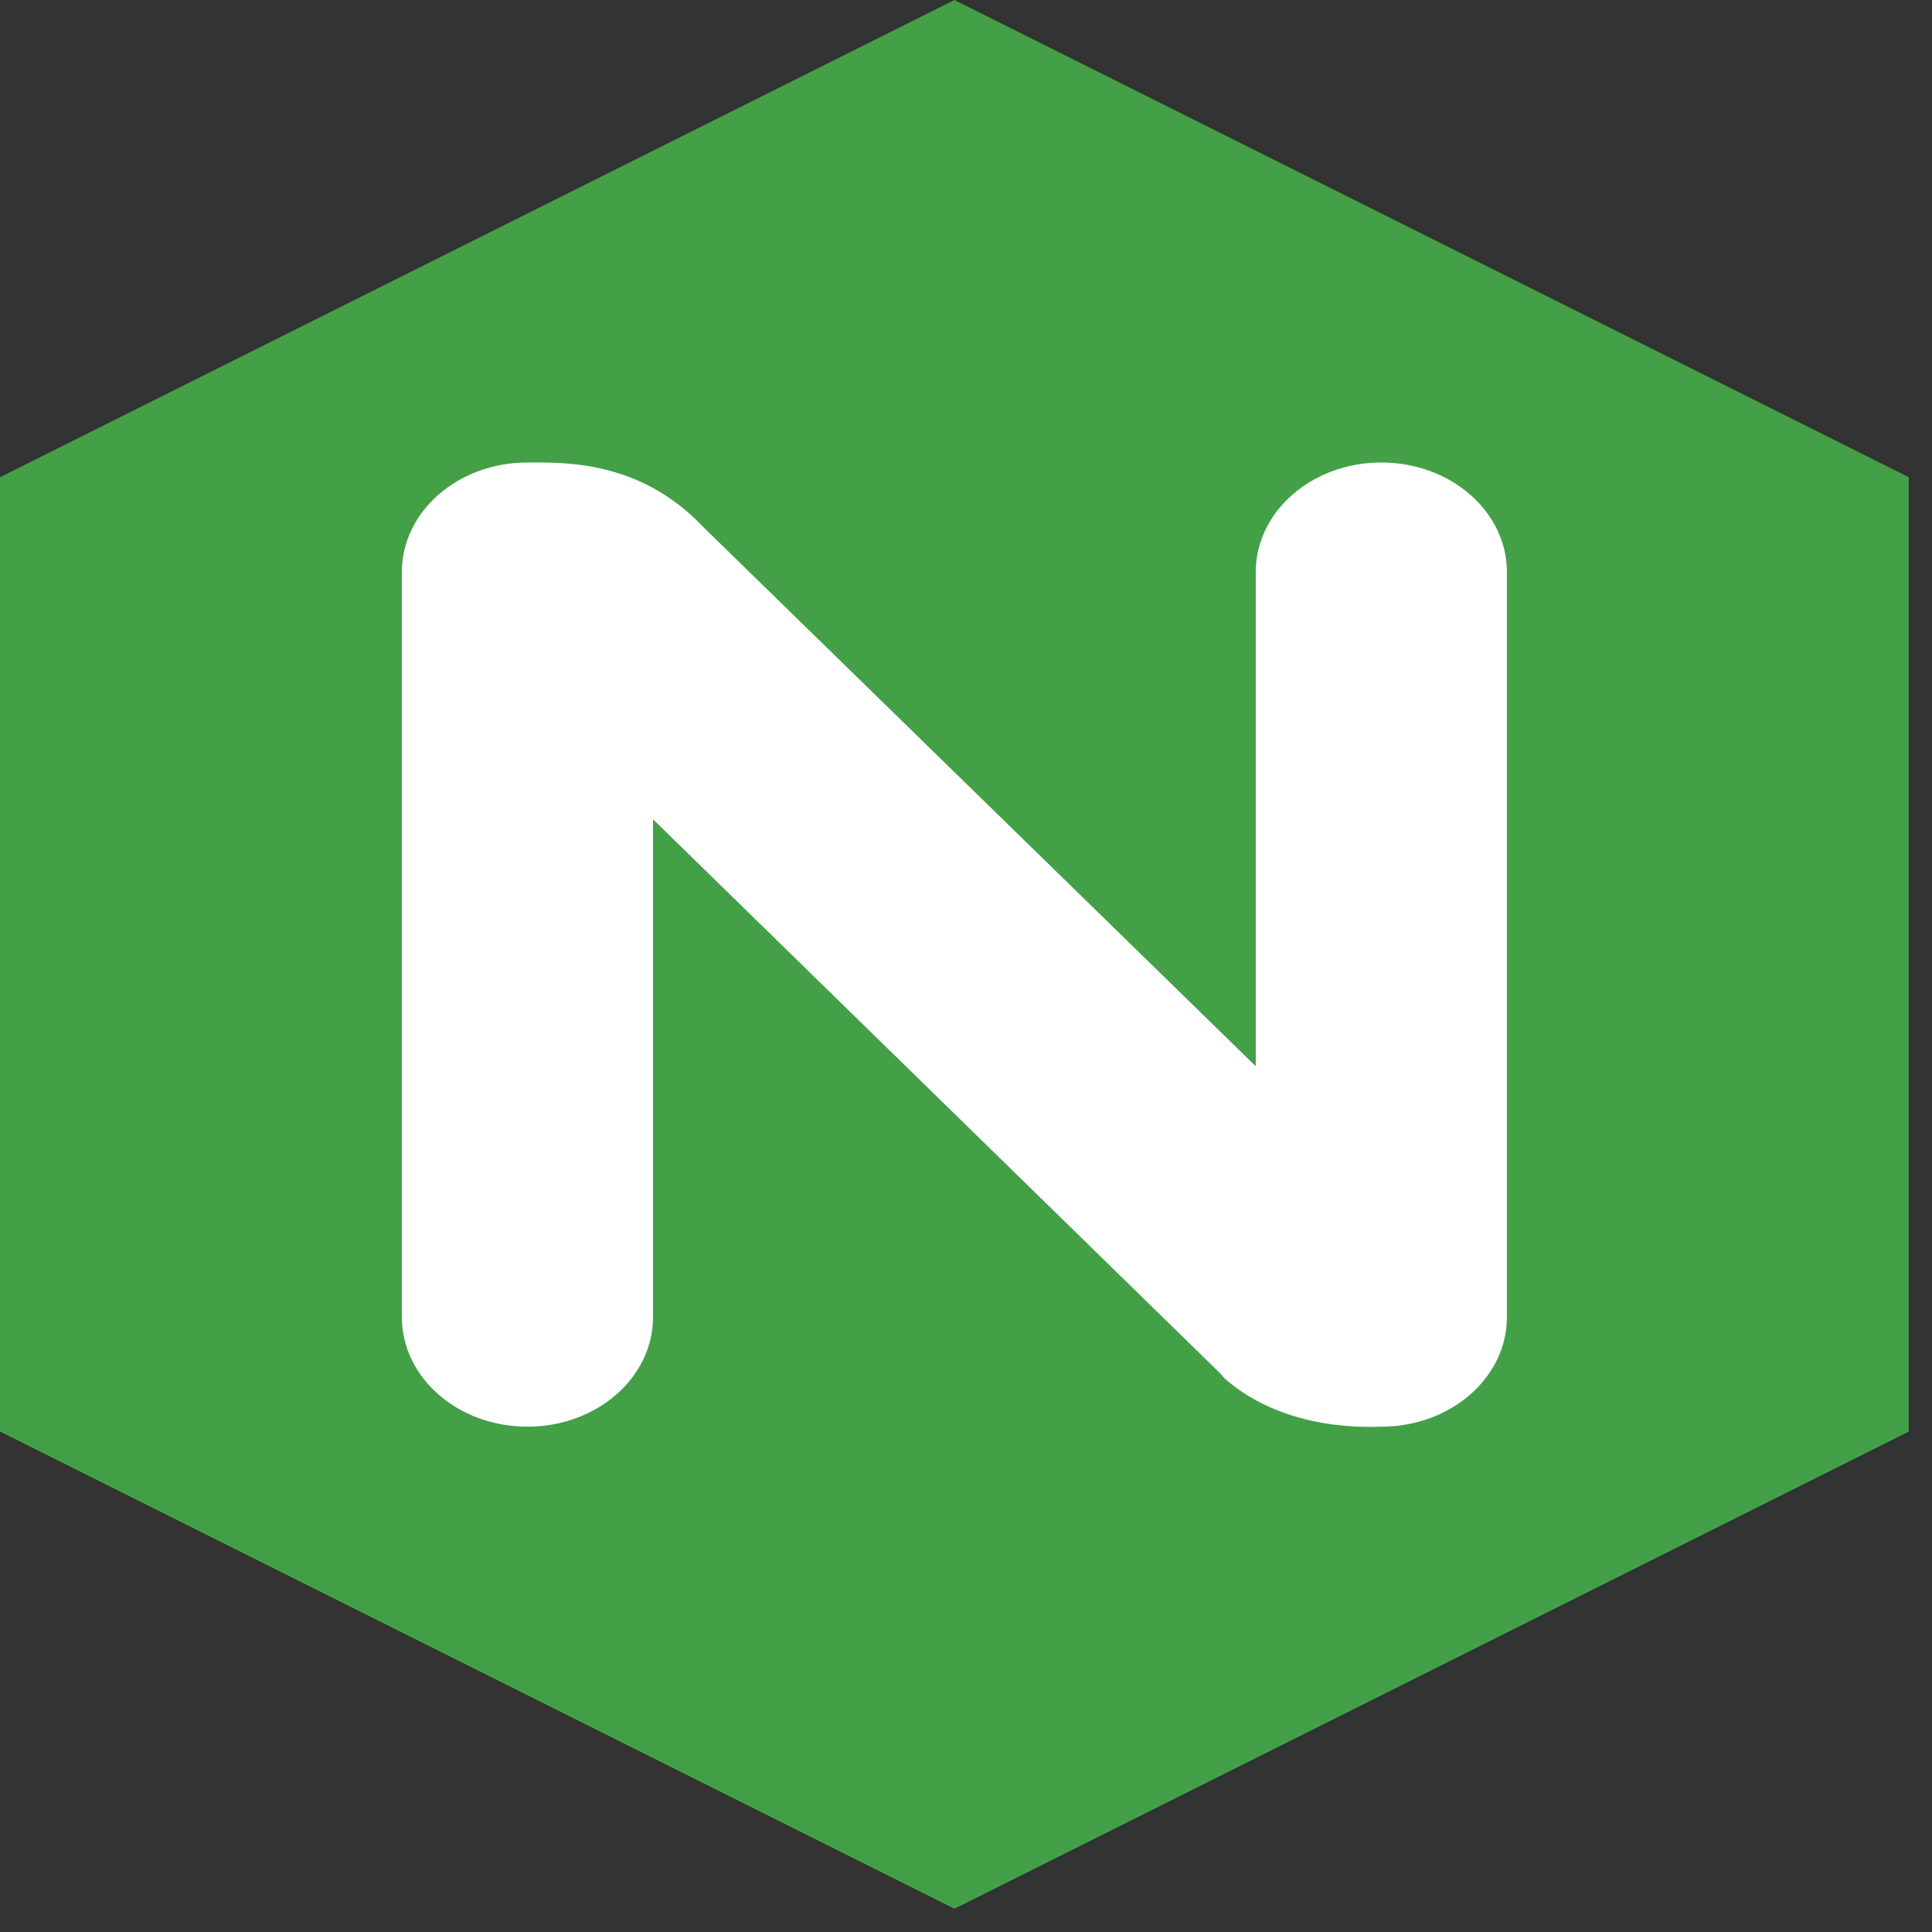 <svg width="36" height="36" viewBox="0 0 36 36" fill="none" xmlns="http://www.w3.org/2000/svg">
<rect x="0" y="0" width="36" height="36" fill="#333333" stroke="none"/>
<path d="M35.567 26.675V8.892L17.784 0L0 8.892V26.675L17.784 35.567L35.567 26.675Z" fill="#43A047"/>
<path d="M25.739 8.618C24.447 8.618 23.399 9.532 23.399 10.66V19.868L13.089 9.805L12.966 9.68C11.802 8.567 10.471 8.618 9.828 8.618C8.535 8.618 7.488 9.532 7.488 10.66V24.543C7.488 25.67 8.535 26.584 9.828 26.584C11.12 26.584 12.168 25.67 12.168 24.543V15.266L22.724 25.578L22.827 25.694C23.98 26.693 25.547 26.584 25.739 26.584C27.032 26.584 28.079 25.67 28.079 24.543V10.66C28.079 9.532 27.032 8.618 25.739 8.618Z" fill="white"/>
</svg>
